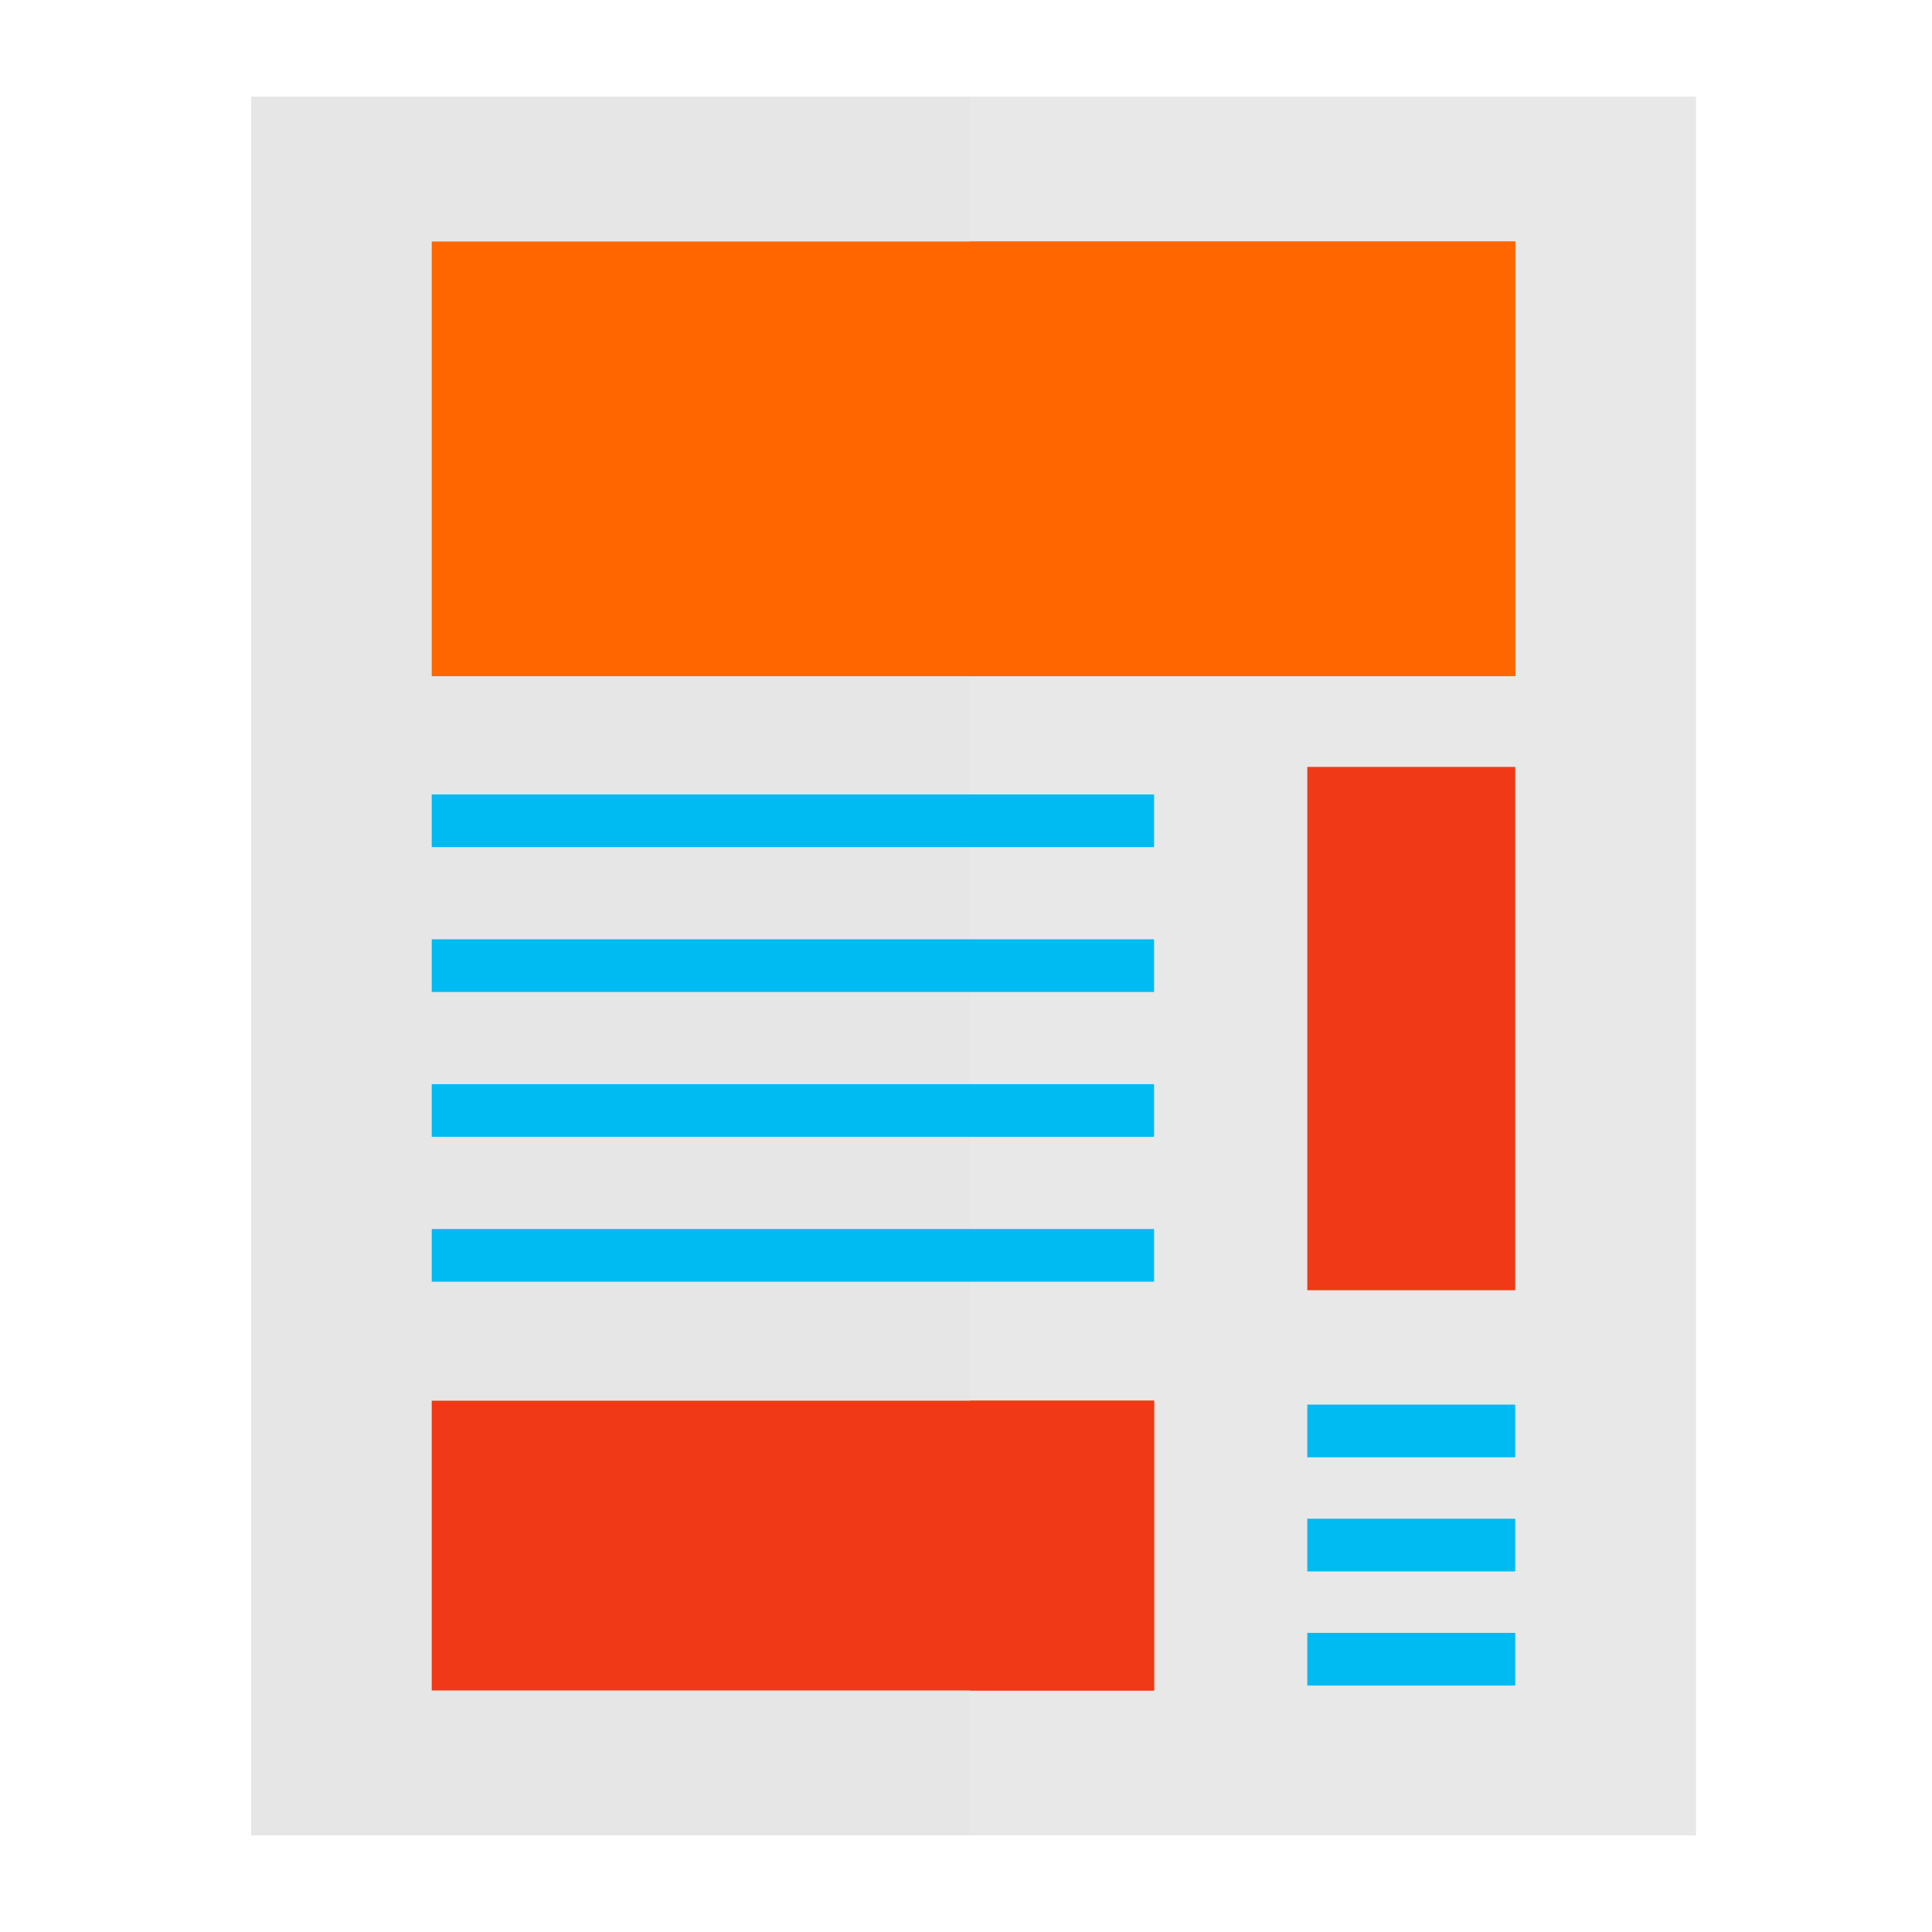 <?xml version="1.0" encoding="UTF-8" standalone="no"?>
<!-- Generator: Adobe Illustrator 16.0.0, SVG Export Plug-In . SVG Version: 6.00 Build 0)  -->

<svg
   xmlns:dc="http://purl.org/dc/elements/1.1/"
   xmlns:cc="http://creativecommons.org/ns#"
   xmlns:rdf="http://www.w3.org/1999/02/22-rdf-syntax-ns#"
   xmlns:svg="http://www.w3.org/2000/svg"
   xmlns="http://www.w3.org/2000/svg"
   xmlns:sodipodi="http://sodipodi.sourceforge.net/DTD/sodipodi-0.dtd"
   xmlns:inkscape="http://www.inkscape.org/namespaces/inkscape"
   version="1.1"
   id="Capa_1"
   x="0px"
   y="0px"
   width="500"
   height="500"
   viewBox="0 0 500 500"
   xml:space="preserve"
   inkscape:version="0.48.5 r10040"
   sodipodi:docname="gazette.svg"><defs
     id="defs75" /><sodipodi:namedview
     pagecolor="#ffffff"
     bordercolor="#666666"
     borderopacity="1"
     objecttolerance="10"
     gridtolerance="10"
     guidetolerance="10"
     inkscape:pageopacity="0"
     inkscape:pageshadow="2"
     inkscape:window-width="1366"
     inkscape:window-height="716"
     id="namedview73"
     showgrid="false"
     inkscape:zoom="0.8121995"
     inkscape:cx="180.13175"
     inkscape:cy="266.79744"
     inkscape:window-x="0"
     inkscape:window-y="0"
     inkscape:window-maximized="1"
     inkscape:current-layer="g21" /><g
     id="g43"
     transform="translate(0,-81.138)" /><g
     id="g45"
     transform="translate(0,-81.138)" /><g
     id="g47"
     transform="translate(0,-81.138)" /><g
     id="g49"
     transform="translate(0,-81.138)" /><g
     id="g51"
     transform="translate(0,-81.138)" /><g
     id="g53"
     transform="translate(0,-81.138)" /><g
     id="g55"
     transform="translate(0,-81.138)" /><g
     id="g57"
     transform="translate(0,-81.138)" /><g
     id="g59"
     transform="translate(0,-81.138)" /><g
     id="g61"
     transform="translate(0,-81.138)" /><g
     id="g63"
     transform="translate(0,-81.138)" /><g
     id="g65"
     transform="translate(0,-81.138)" /><g
     id="g67"
     transform="translate(0,-81.138)" /><g
     id="g69"
     transform="translate(0,-81.138)" /><g
     id="g71"
     transform="translate(0,-81.138)" /><rect
     x="65"
     y="25"
     style="fill:#e6e6e6"
     width="373.874"
     height="450"
     id="rect7" /><rect
     x="251.002"
     y="25"
     style="fill:#e8e8e8"
     width="187.872"
     height="450"
     id="rect9" /><rect
     x="111.735"
     y="62.501"
     style="fill:#ff6600"
     width="280.406"
     height="112.5"
     id="rect11" /><rect
     x="251.002"
     y="62.501"
     style="fill:#ff6600"
     width="141.145"
     height="112.5"
     id="rect13" /><rect
     x="338.324"
     y="198.478"
     style="fill:#f03916"
     width="53.815"
     height="135.433"
     id="rect15" /><rect
     x="111.735"
     y="362.5"
     style="fill:#f03916"
     width="186.937"
     height="75"
     id="rect17" /><rect
     x="251.002"
     y="362.5"
     style="fill:#f03916"
     width="47.677"
     height="75"
     id="rect19" /><g
     transform="matrix(1.643,0,0,1.318,-168.671,-87.5)"
     id="g21"><rect
       x="170.667"
       y="222.384"
       style="fill:#00bbf2;fill-opacity:1"
       width="113.778"
       height="10.343"
       id="rect23" /><rect
       x="170.667"
       y="250.828"
       style="fill:#00bbf2;fill-opacity:1"
       width="113.778"
       height="10.343"
       id="rect25" /><rect
       x="170.667"
       y="279.273"
       style="fill:#00bbf2;fill-opacity:1"
       width="113.778"
       height="10.343"
       id="rect27" /><rect
       x="308.579"
       y="342.195"
       style="fill:#00bbf2;fill-opacity:1"
       width="32.754"
       height="10.343"
       id="rect29" /><rect
       x="308.579"
       y="364.606"
       style="fill:#00bbf2;fill-opacity:1"
       width="32.754"
       height="10.343"
       id="rect31" /><rect
       x="308.579"
       y="387.017"
       style="fill:#00bbf2;fill-opacity:1"
       width="32.754"
       height="10.343"
       id="rect33" /><rect
       x="170.667"
       y="307.717"
       style="fill:#00bbf2;fill-opacity:1"
       width="113.778"
       height="10.343"
       id="rect35" /></g></svg>